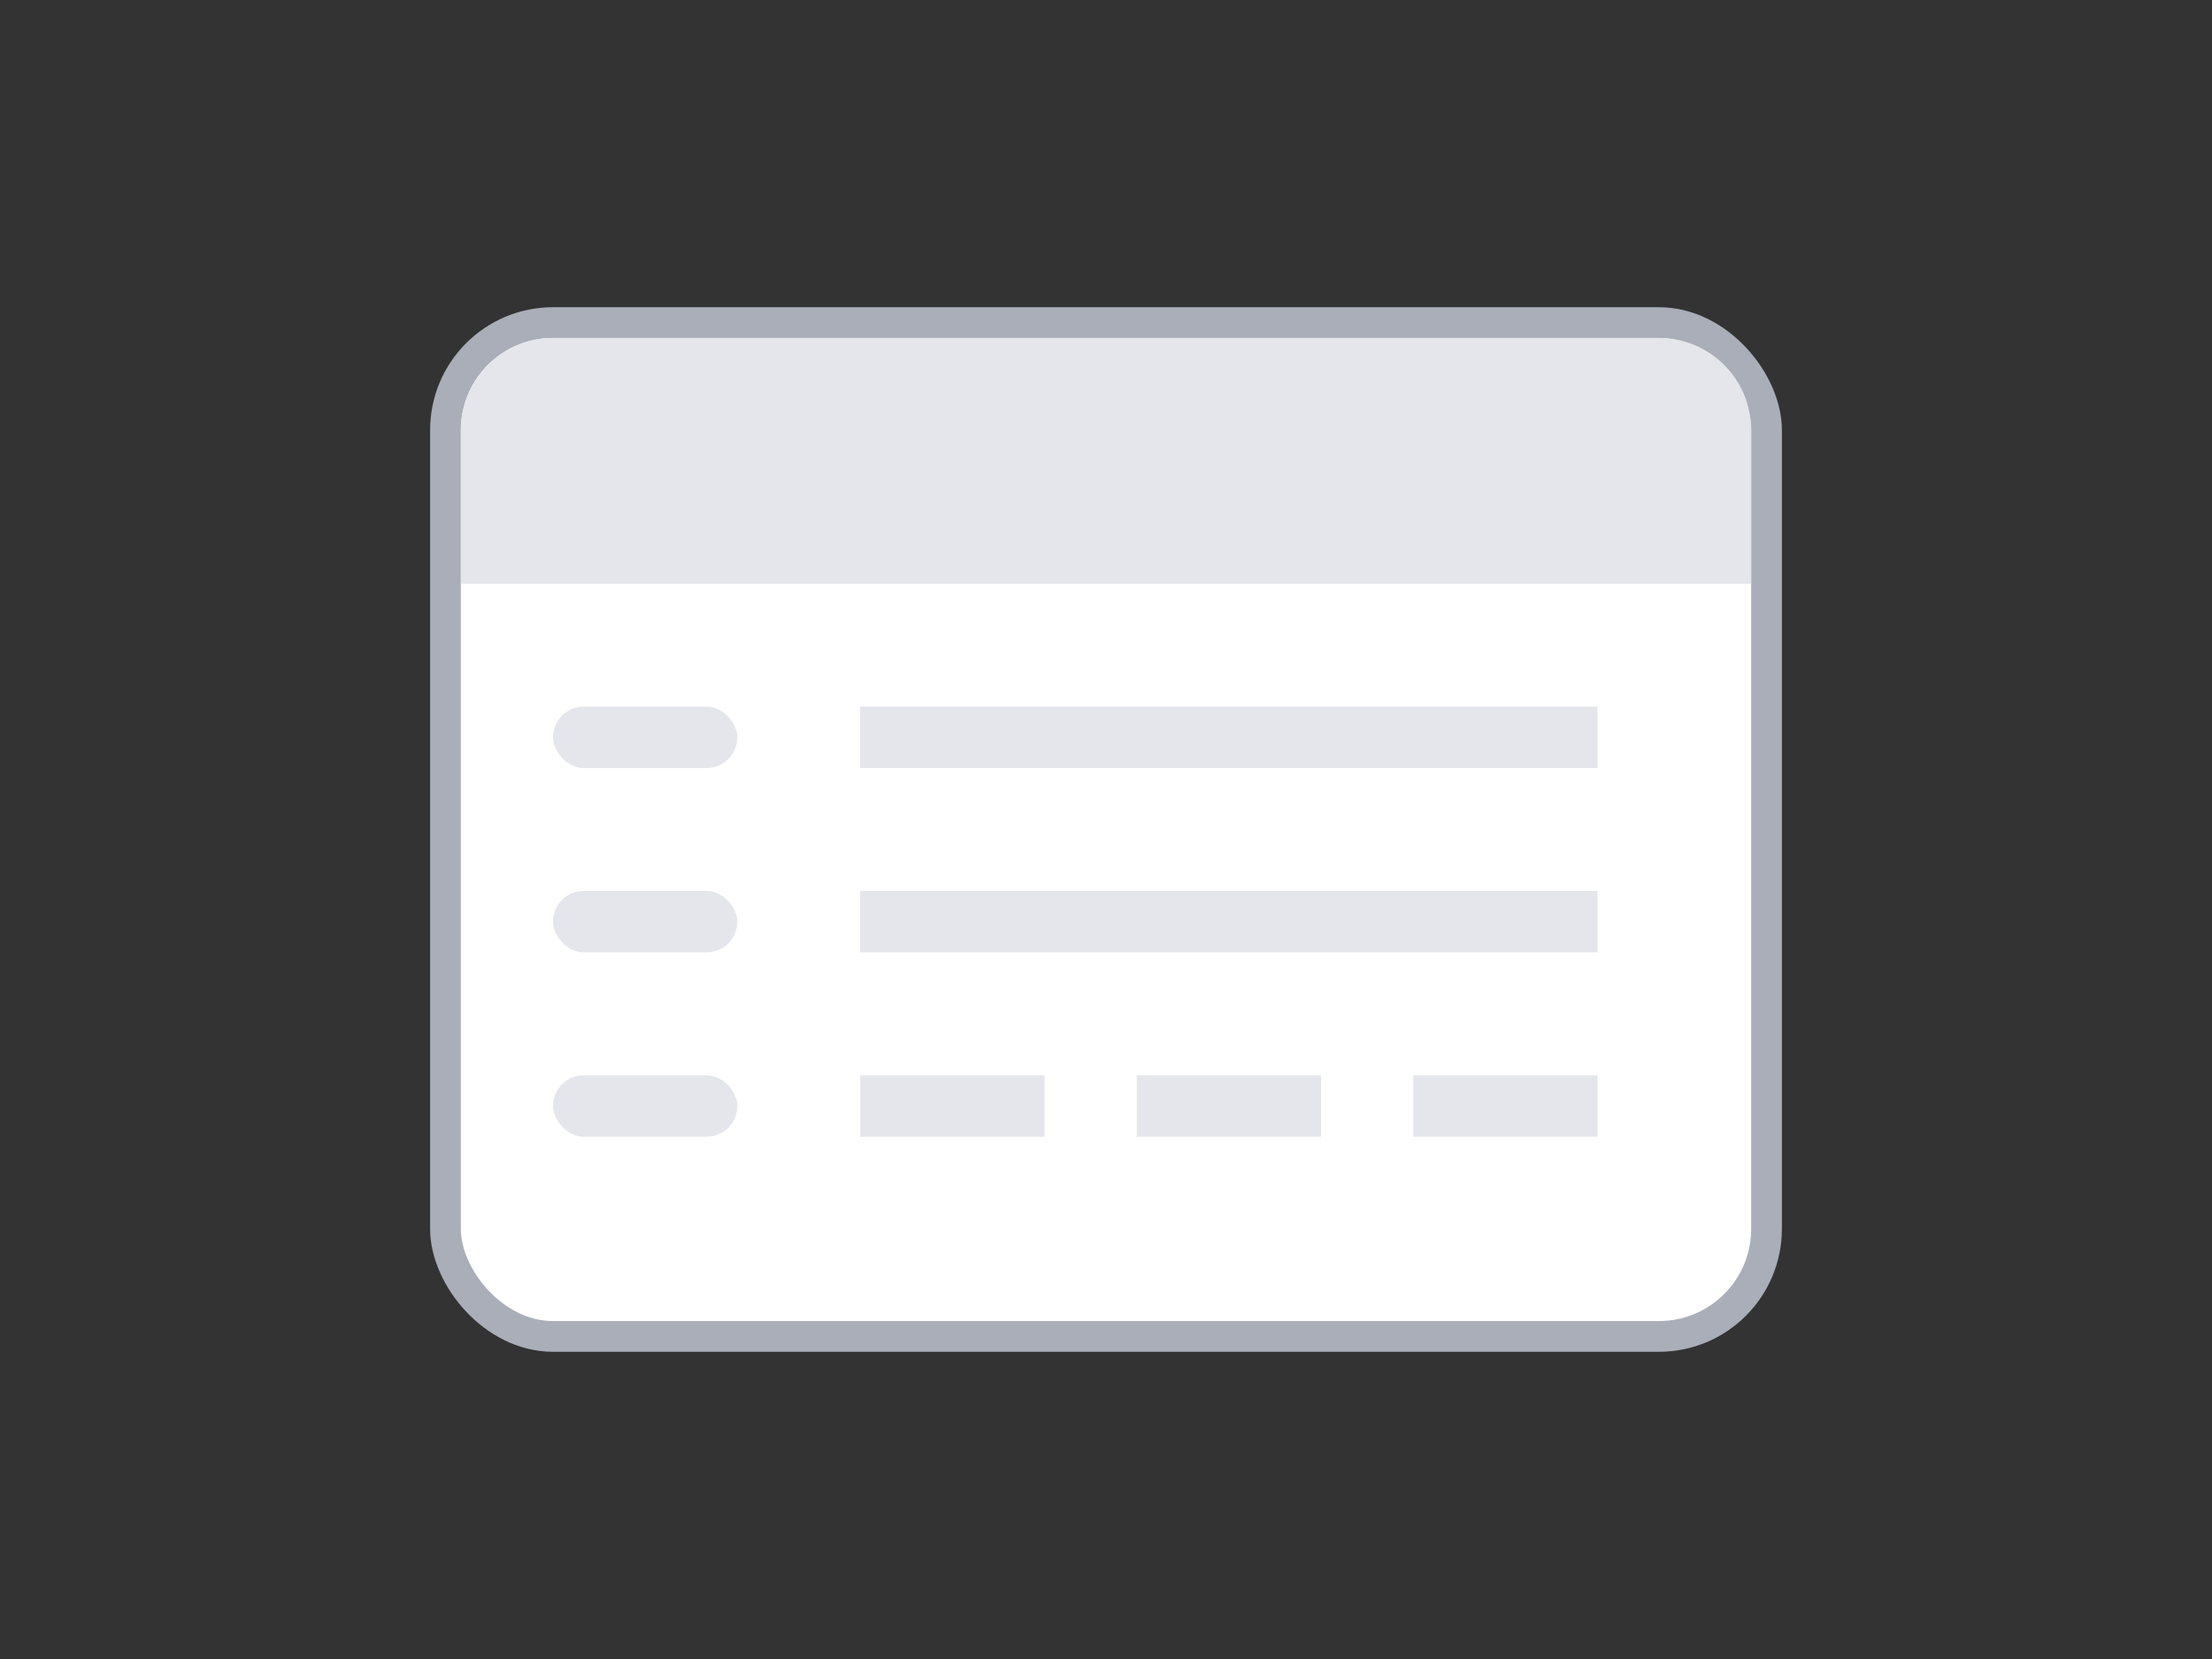<svg width="72" height="54" viewBox="0 0 72 54" fill="none" xmlns="http://www.w3.org/2000/svg">
    <rect x="0" y="0" width="72" height="54" fill="#333333" stroke="none"/>
    <path d="M47.222 25.01a.5.5 0 0 1 .707 0l2.18 2.18 2.118-2.118a.5.5 0 0 1 .707 0l.353.353a.5.5 0 0 1 0 .707l-2.828 2.829a.5.5 0 0 1-.707 0l-.354-.354a.506.506 0 0 1-.048-.055l-2.482-2.482a.5.5 0 0 1 0-.707l.354-.354z" fill="#A9AEB8"/>
    <rect x="14.5" y="10.5" width="43" height="33" rx="3.5" fill="#fff" stroke="#A9AEB8"/>
    <path fill="#E5E6EB" d="M28 23h24v2H28zM28 29h24v2H28z"/>
    <rect x="18" y="23" width="6" height="2" rx="1" fill="#E5E6EB"/>
    <rect x="18" y="29" width="6" height="2" rx="1" fill="#E5E6EB"/>
    <rect x="18" y="35" width="6" height="2" rx="1" fill="#E5E6EB"/>
    <path fill="#E5E6EB" d="M28 35h6v2h-6zM37 35h6v2h-6zM46 35h6v2h-6zM15 14a3 3 0 0 1 3-3h36a3 3 0 0 1 3 3v5H15v-5z"/>
</svg>
